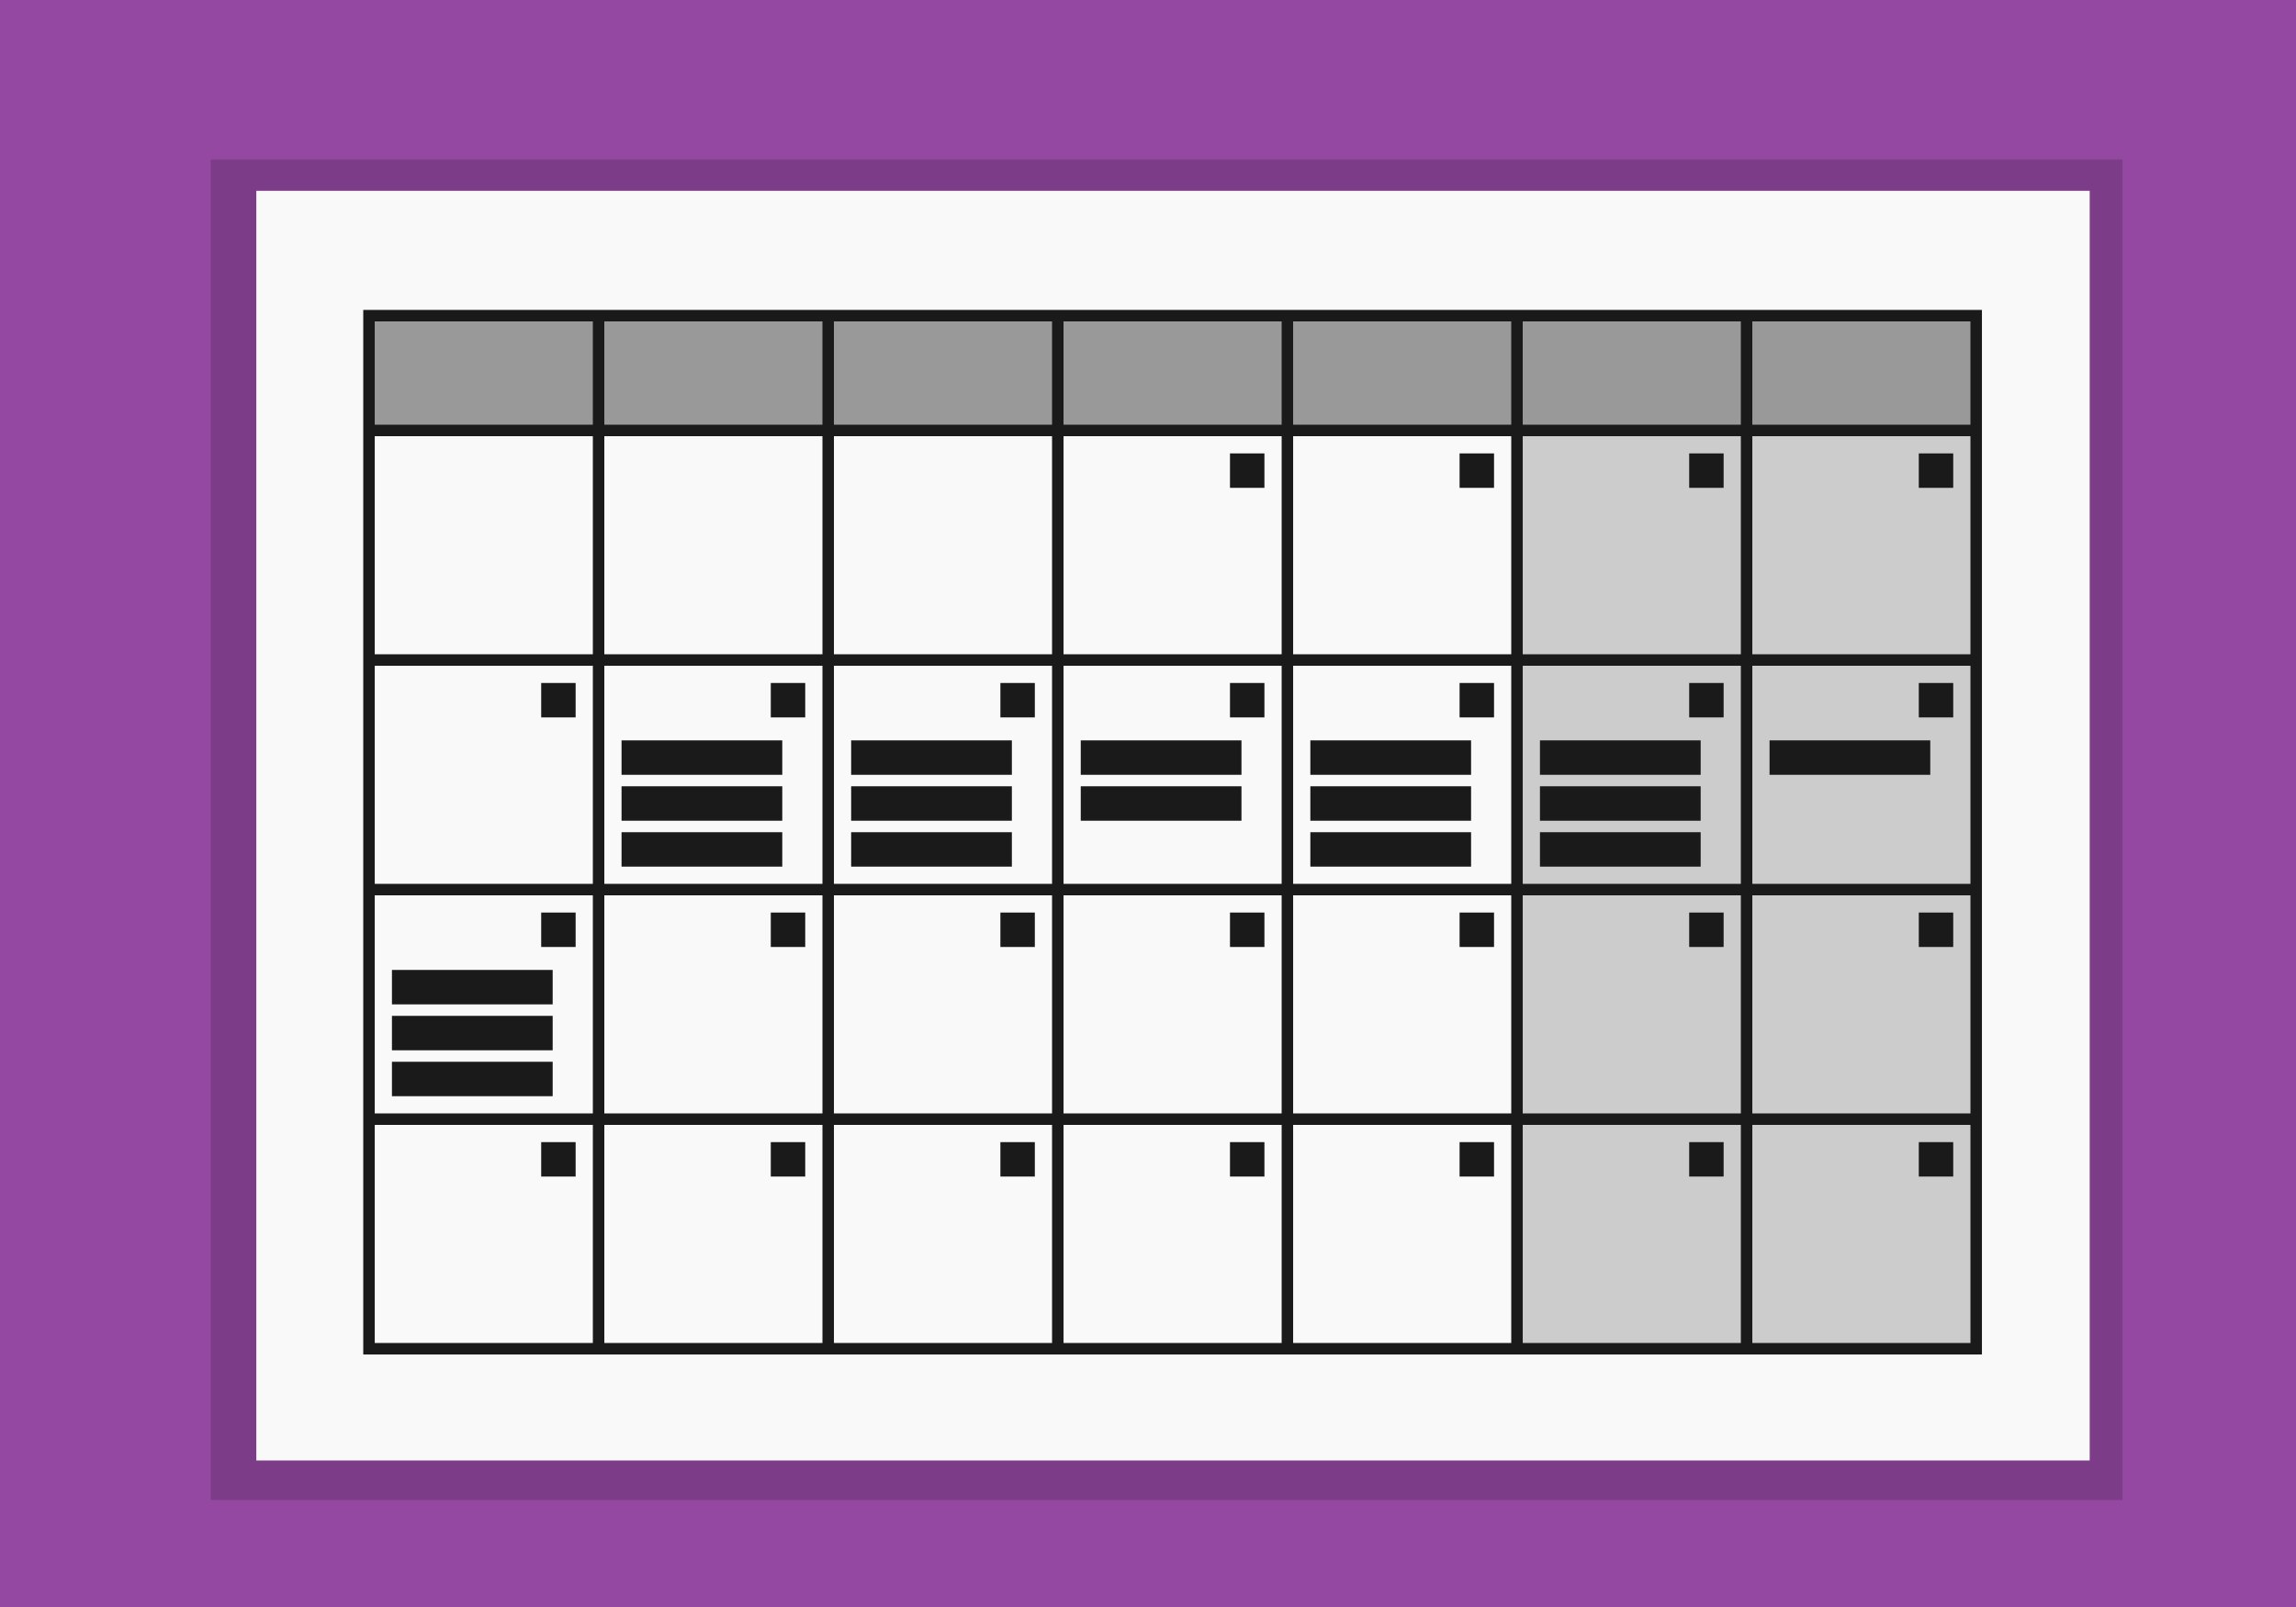 <?xml version="1.0" encoding="UTF-8" standalone="no"?>
<!-- Created with Inkscape (http://www.inkscape.org/) -->

<svg
   xmlns:dc="http://purl.org/dc/elements/1.1/"
   xmlns:cc="http://creativecommons.org/ns#"
   xmlns:rdf="http://www.w3.org/1999/02/22-rdf-syntax-ns#"
   xmlns:svg="http://www.w3.org/2000/svg"
   xmlns="http://www.w3.org/2000/svg"
   xmlns:sodipodi="http://sodipodi.sourceforge.net/DTD/sodipodi-0.dtd"
   xmlns:inkscape="http://www.inkscape.org/namespaces/inkscape"
   width="200"
   height="140"
   viewBox="0 0 200 140"
   id="svg2"
   version="1.1"
   inkscape:version="0.91 r13725"
   sodipodi:docname="planning.svg"
   inkscape:export-filename="/home/brecht/Documents/WebApps/Kokkies/images/planning.png"
   inkscape:export-xdpi="100"
   inkscape:export-ydpi="100">
  <defs
     id="defs4">
    <filter
       inkscape:collect="always"
       style="color-interpolation-filters:sRGB"
       id="filter4272"
       x="-0.075"
       width="1.149"
       y="-0.048"
       height="1.097">
      <feGaussianBlur
         inkscape:collect="always"
         stdDeviation="3.419"
         id="feGaussianBlur4274" />
    </filter>
    <clipPath
       clipPathUnits="userSpaceOnUse"
       id="clipPath4406">
      <path
         sodipodi:nodetypes="ssssssss"
         inkscape:connector-curvature="0"
         id="path4408"
         d="m 41.39,1024.968 c -2.048,6.662 5.519,8.496 14.969,9.407 5.24,0.505 11.84,-1.177 17.202,-3.364 7.475,-3.05 12.578,-7.418 15.248,-11.114 1.956,-2.708 6.251,-11.091 1.299,-13.248 -5.329,-2.321 -7.807,3.175 -13.244,8.454 -4.389,4.263 -15.022,8.131 -22.55,7.16 -4.554,-0.588 -11.767,-1.062 -12.924,2.704 z"
         style="fill:#d67821;fill-opacity:1;fill-rule:evenodd;stroke:none;stroke-width:1px;stroke-linecap:butt;stroke-linejoin:miter;stroke-opacity:1" />
    </clipPath>
  </defs>
  <sodipodi:namedview
     id="base"
     pagecolor="#ffffff"
     bordercolor="#666666"
     borderopacity="1.0"
     inkscape:pageopacity="0.0"
     inkscape:pageshadow="2"
     inkscape:zoom="1.979899"
     inkscape:cx="214.28272"
     inkscape:cy="16.159738"
     inkscape:document-units="mm"
     inkscape:current-layer="layer1"
     showgrid="true"
     inkscape:window-width="1861"
     inkscape:window-height="1056"
     inkscape:window-x="59"
     inkscape:window-y="24"
     inkscape:window-maximized="1"
     units="px"
     inkscape:object-nodes="true"
     inkscape:snap-global="false">
    <inkscape:grid
       type="xygrid"
       id="grid4136"
       units="px"
       spacingx="1"
       spacingy="1"
       empspacing="10" />
  </sodipodi:namedview>
  <g
     inkscape:label="Layer 1"
     inkscape:groupmode="layer"
     id="layer1"
     transform="translate(0,-912.362)"
     style="opacity:1">
    <rect
       style="opacity:1;fill:#9448a1;fill-opacity:1;stroke:none;stroke-width:7.087;stroke-linecap:round;stroke-linejoin:miter;stroke-miterlimit:4;stroke-dasharray:none;stroke-dashoffset:7.795;stroke-opacity:1"
       id="rect4164"
       width="200"
       height="140"
       x="0"
       y="912.362" />
    <g
       id="g4204"
       transform="translate(-6.067,7.237)">
      <rect
         transform="matrix(1.514,0,0,0.687,-10.674,294.638)"
         style="opacity:0.4;fill:#000000;fill-opacity:1;stroke:none;stroke-width:7.087;stroke-linecap:round;stroke-linejoin:miter;stroke-miterlimit:4;stroke-dasharray:none;stroke-dashoffset:7.795;stroke-opacity:1;filter:url(#filter4272)"
         id="rect4168"
         width="110"
         height="170"
         x="23.177"
         y="908.847" />
      <rect
         y="921.749"
         x="28.395"
         height="110.613"
         width="159.701"
         id="rect4166"
         style="opacity:1;fill:#f9f9f9;fill-opacity:1;stroke:none;stroke-width:7.087;stroke-linecap:round;stroke-linejoin:miter;stroke-miterlimit:4;stroke-dasharray:none;stroke-dashoffset:7.795;stroke-opacity:1" />
      <g
         id="g4913">
        <rect
           y="969.625"
           x="60.209"
           height="3"
           width="14"
           id="rect4220"
           style="opacity:1;fill:#1a1a1a;fill-opacity:1;stroke:none;stroke-width:1;stroke-linecap:round;stroke-linejoin:round;stroke-miterlimit:4;stroke-dasharray:none;stroke-dashoffset:7.795;stroke-opacity:1" />
        <g
           id="g4828">
          <g
             id="g4812">
            <rect
               y="932.625"
               x="38.209"
               height="10"
               width="140"
               id="rect4741"
               style="opacity:1;fill:#999999;fill-opacity:1;stroke:none;stroke-width:0.5;stroke-linecap:round;stroke-linejoin:round;stroke-miterlimit:4;stroke-dasharray:none;stroke-dashoffset:7.795;stroke-opacity:1" />
            <rect
               style="opacity:1;fill:#cccccc;fill-opacity:1;stroke:none;stroke-width:0.5;stroke-linecap:round;stroke-linejoin:round;stroke-miterlimit:4;stroke-dasharray:none;stroke-dashoffset:7.795;stroke-opacity:1"
               id="rect4743"
               width="40"
               height="80"
               x="138.209"
               y="942.625" />
            <g
               id="g4799">
              <path
                 style="fill:none;fill-rule:evenodd;stroke:#1a1a1a;stroke-width:1px;stroke-linecap:butt;stroke-linejoin:miter;stroke-opacity:1"
                 d="m 38.209,932.625 140,0 0,90 -140,0 z"
                 id="path4719"
                 inkscape:connector-curvature="0"
                 sodipodi:nodetypes="ccccc" />
              <path
                 style="fill:none;fill-rule:evenodd;stroke:#1a1a1a;stroke-width:1px;stroke-linecap:butt;stroke-linejoin:miter;stroke-opacity:1"
                 d="m 58.209,932.625 0,90"
                 id="path4721"
                 inkscape:connector-curvature="0" />
              <path
                 style="fill:none;fill-rule:evenodd;stroke:#1a1a1a;stroke-width:1px;stroke-linecap:butt;stroke-linejoin:miter;stroke-opacity:1"
                 d="m 78.209,932.625 0,90"
                 id="path4723"
                 inkscape:connector-curvature="0" />
              <path
                 style="fill:none;fill-rule:evenodd;stroke:#1a1a1a;stroke-width:1px;stroke-linecap:butt;stroke-linejoin:miter;stroke-opacity:1"
                 d="m 98.209,932.625 0,90"
                 id="path4725"
                 inkscape:connector-curvature="0" />
              <path
                 style="fill:none;fill-rule:evenodd;stroke:#1a1a1a;stroke-width:1px;stroke-linecap:butt;stroke-linejoin:miter;stroke-opacity:1"
                 d="m 118.209,932.625 0,90"
                 id="path4727"
                 inkscape:connector-curvature="0" />
              <path
                 style="fill:none;fill-rule:evenodd;stroke:#1a1a1a;stroke-width:1px;stroke-linecap:butt;stroke-linejoin:miter;stroke-opacity:1"
                 d="m 138.209,932.625 0,90"
                 id="path4729"
                 inkscape:connector-curvature="0" />
              <path
                 style="fill:none;fill-rule:evenodd;stroke:#1a1a1a;stroke-width:1px;stroke-linecap:butt;stroke-linejoin:miter;stroke-opacity:1"
                 d="m 158.209,932.625 0,90"
                 id="path4731"
                 inkscape:connector-curvature="0" />
              <path
                 style="fill:none;fill-rule:evenodd;stroke:#1a1a1a;stroke-width:1px;stroke-linecap:butt;stroke-linejoin:miter;stroke-opacity:1"
                 d="m 38.209,942.625 140,0"
                 id="path4733"
                 inkscape:connector-curvature="0" />
              <path
                 style="fill:none;fill-rule:evenodd;stroke:#1a1a1a;stroke-width:1px;stroke-linecap:butt;stroke-linejoin:miter;stroke-opacity:1"
                 d="m 38.209,962.625 140,0"
                 id="path4735"
                 inkscape:connector-curvature="0" />
              <path
                 style="fill:none;fill-rule:evenodd;stroke:#1a1a1a;stroke-width:1px;stroke-linecap:butt;stroke-linejoin:miter;stroke-opacity:1"
                 d="m 38.209,982.625 140,0"
                 id="path4737"
                 inkscape:connector-curvature="0" />
              <path
                 style="fill:none;fill-rule:evenodd;stroke:#1a1a1a;stroke-width:1px;stroke-linecap:butt;stroke-linejoin:miter;stroke-opacity:1"
                 d="m 38.209,1002.625 140,0"
                 id="path4739"
                 inkscape:connector-curvature="0"
                 sodipodi:nodetypes="cc" />
            </g>
          </g>
          <rect
             style="opacity:1;fill:#1a1a1a;fill-opacity:1;stroke:none;stroke-width:1;stroke-linecap:round;stroke-linejoin:round;stroke-miterlimit:4;stroke-dasharray:none;stroke-dashoffset:7.795;stroke-opacity:1"
             id="rect4749"
             width="3"
             height="3"
             x="113.209"
             y="944.625" />
          <rect
             y="944.625"
             x="133.209"
             height="3"
             width="3"
             id="rect4751"
             style="opacity:1;fill:#1a1a1a;fill-opacity:1;stroke:none;stroke-width:1;stroke-linecap:round;stroke-linejoin:round;stroke-miterlimit:4;stroke-dasharray:none;stroke-dashoffset:7.795;stroke-opacity:1" />
          <rect
             style="opacity:1;fill:#1a1a1a;fill-opacity:1;stroke:none;stroke-width:1;stroke-linecap:round;stroke-linejoin:round;stroke-miterlimit:4;stroke-dasharray:none;stroke-dashoffset:7.795;stroke-opacity:1"
             id="rect4753"
             width="3"
             height="3"
             x="153.209"
             y="944.625" />
          <rect
             y="944.625"
             x="173.209"
             height="3"
             width="3"
             id="rect4755"
             style="opacity:1;fill:#1a1a1a;fill-opacity:1;stroke:none;stroke-width:1;stroke-linecap:round;stroke-linejoin:round;stroke-miterlimit:4;stroke-dasharray:none;stroke-dashoffset:7.795;stroke-opacity:1" />
          <rect
             style="opacity:1;fill:#1a1a1a;fill-opacity:1;stroke:none;stroke-width:1;stroke-linecap:round;stroke-linejoin:round;stroke-miterlimit:4;stroke-dasharray:none;stroke-dashoffset:7.795;stroke-opacity:1"
             id="rect4757"
             width="3"
             height="3"
             x="53.209"
             y="964.625" />
          <rect
             y="964.625"
             x="73.209"
             height="3"
             width="3"
             id="rect4759"
             style="opacity:1;fill:#1a1a1a;fill-opacity:1;stroke:none;stroke-width:1;stroke-linecap:round;stroke-linejoin:round;stroke-miterlimit:4;stroke-dasharray:none;stroke-dashoffset:7.795;stroke-opacity:1" />
          <rect
             style="opacity:1;fill:#1a1a1a;fill-opacity:1;stroke:none;stroke-width:1;stroke-linecap:round;stroke-linejoin:round;stroke-miterlimit:4;stroke-dasharray:none;stroke-dashoffset:7.795;stroke-opacity:1"
             id="rect4761"
             width="3"
             height="3"
             x="93.209"
             y="964.625" />
          <rect
             y="964.625"
             x="113.209"
             height="3"
             width="3"
             id="rect4763"
             style="opacity:1;fill:#1a1a1a;fill-opacity:1;stroke:none;stroke-width:1;stroke-linecap:round;stroke-linejoin:round;stroke-miterlimit:4;stroke-dasharray:none;stroke-dashoffset:7.795;stroke-opacity:1" />
          <rect
             style="opacity:1;fill:#1a1a1a;fill-opacity:1;stroke:none;stroke-width:1;stroke-linecap:round;stroke-linejoin:round;stroke-miterlimit:4;stroke-dasharray:none;stroke-dashoffset:7.795;stroke-opacity:1"
             id="rect4765"
             width="3"
             height="3"
             x="133.209"
             y="964.625" />
          <rect
             y="964.625"
             x="153.209"
             height="3"
             width="3"
             id="rect4767"
             style="opacity:1;fill:#1a1a1a;fill-opacity:1;stroke:none;stroke-width:1;stroke-linecap:round;stroke-linejoin:round;stroke-miterlimit:4;stroke-dasharray:none;stroke-dashoffset:7.795;stroke-opacity:1" />
          <rect
             style="opacity:1;fill:#1a1a1a;fill-opacity:1;stroke:none;stroke-width:1;stroke-linecap:round;stroke-linejoin:round;stroke-miterlimit:4;stroke-dasharray:none;stroke-dashoffset:7.795;stroke-opacity:1"
             id="rect4769"
             width="3"
             height="3"
             x="173.209"
             y="964.625" />
          <rect
             y="984.625"
             x="53.209"
             height="3"
             width="3"
             id="rect4771"
             style="opacity:1;fill:#1a1a1a;fill-opacity:1;stroke:none;stroke-width:1;stroke-linecap:round;stroke-linejoin:round;stroke-miterlimit:4;stroke-dasharray:none;stroke-dashoffset:7.795;stroke-opacity:1" />
          <rect
             style="opacity:1;fill:#1a1a1a;fill-opacity:1;stroke:none;stroke-width:1;stroke-linecap:round;stroke-linejoin:round;stroke-miterlimit:4;stroke-dasharray:none;stroke-dashoffset:7.795;stroke-opacity:1"
             id="rect4773"
             width="3"
             height="3"
             x="73.209"
             y="984.625" />
          <rect
             y="984.625"
             x="93.209"
             height="3"
             width="3"
             id="rect4775"
             style="opacity:1;fill:#1a1a1a;fill-opacity:1;stroke:none;stroke-width:1;stroke-linecap:round;stroke-linejoin:round;stroke-miterlimit:4;stroke-dasharray:none;stroke-dashoffset:7.795;stroke-opacity:1" />
          <rect
             style="opacity:1;fill:#1a1a1a;fill-opacity:1;stroke:none;stroke-width:1;stroke-linecap:round;stroke-linejoin:round;stroke-miterlimit:4;stroke-dasharray:none;stroke-dashoffset:7.795;stroke-opacity:1"
             id="rect4777"
             width="3"
             height="3"
             x="113.209"
             y="984.625" />
          <rect
             y="984.625"
             x="133.209"
             height="3"
             width="3"
             id="rect4779"
             style="opacity:1;fill:#1a1a1a;fill-opacity:1;stroke:none;stroke-width:1;stroke-linecap:round;stroke-linejoin:round;stroke-miterlimit:4;stroke-dasharray:none;stroke-dashoffset:7.795;stroke-opacity:1" />
          <rect
             style="opacity:1;fill:#1a1a1a;fill-opacity:1;stroke:none;stroke-width:1;stroke-linecap:round;stroke-linejoin:round;stroke-miterlimit:4;stroke-dasharray:none;stroke-dashoffset:7.795;stroke-opacity:1"
             id="rect4781"
             width="3"
             height="3"
             x="153.209"
             y="984.625" />
          <rect
             y="984.625"
             x="173.209"
             height="3"
             width="3"
             id="rect4783"
             style="opacity:1;fill:#1a1a1a;fill-opacity:1;stroke:none;stroke-width:1;stroke-linecap:round;stroke-linejoin:round;stroke-miterlimit:4;stroke-dasharray:none;stroke-dashoffset:7.795;stroke-opacity:1" />
          <rect
             style="opacity:1;fill:#1a1a1a;fill-opacity:1;stroke:none;stroke-width:1;stroke-linecap:round;stroke-linejoin:round;stroke-miterlimit:4;stroke-dasharray:none;stroke-dashoffset:7.795;stroke-opacity:1"
             id="rect4785"
             width="3"
             height="3"
             x="53.209"
             y="1004.625" />
          <rect
             y="1004.625"
             x="73.209"
             height="3"
             width="3"
             id="rect4787"
             style="opacity:1;fill:#1a1a1a;fill-opacity:1;stroke:none;stroke-width:1;stroke-linecap:round;stroke-linejoin:round;stroke-miterlimit:4;stroke-dasharray:none;stroke-dashoffset:7.795;stroke-opacity:1" />
          <rect
             style="opacity:1;fill:#1a1a1a;fill-opacity:1;stroke:none;stroke-width:1;stroke-linecap:round;stroke-linejoin:round;stroke-miterlimit:4;stroke-dasharray:none;stroke-dashoffset:7.795;stroke-opacity:1"
             id="rect4789"
             width="3"
             height="3"
             x="93.209"
             y="1004.625" />
          <rect
             y="1004.625"
             x="113.209"
             height="3"
             width="3"
             id="rect4791"
             style="opacity:1;fill:#1a1a1a;fill-opacity:1;stroke:none;stroke-width:1;stroke-linecap:round;stroke-linejoin:round;stroke-miterlimit:4;stroke-dasharray:none;stroke-dashoffset:7.795;stroke-opacity:1" />
          <rect
             style="opacity:1;fill:#1a1a1a;fill-opacity:1;stroke:none;stroke-width:1;stroke-linecap:round;stroke-linejoin:round;stroke-miterlimit:4;stroke-dasharray:none;stroke-dashoffset:7.795;stroke-opacity:1"
             id="rect4793"
             width="3"
             height="3"
             x="133.209"
             y="1004.625" />
          <rect
             y="1004.625"
             x="153.209"
             height="3"
             width="3"
             id="rect4795"
             style="opacity:1;fill:#1a1a1a;fill-opacity:1;stroke:none;stroke-width:1;stroke-linecap:round;stroke-linejoin:round;stroke-miterlimit:4;stroke-dasharray:none;stroke-dashoffset:7.795;stroke-opacity:1" />
          <rect
             style="opacity:1;fill:#1a1a1a;fill-opacity:1;stroke:none;stroke-width:1;stroke-linecap:round;stroke-linejoin:round;stroke-miterlimit:4;stroke-dasharray:none;stroke-dashoffset:7.795;stroke-opacity:1"
             id="rect4797"
             width="3"
             height="3"
             x="173.209"
             y="1004.625" />
        </g>
        <rect
           y="973.625"
           x="60.209"
           height="3"
           width="14"
           id="rect4875"
           style="opacity:1;fill:#1a1a1a;fill-opacity:1;stroke:none;stroke-width:1;stroke-linecap:round;stroke-linejoin:round;stroke-miterlimit:4;stroke-dasharray:none;stroke-dashoffset:7.795;stroke-opacity:1" />
        <rect
           style="opacity:1;fill:#1a1a1a;fill-opacity:1;stroke:none;stroke-width:1;stroke-linecap:round;stroke-linejoin:round;stroke-miterlimit:4;stroke-dasharray:none;stroke-dashoffset:7.795;stroke-opacity:1"
           id="rect4873"
           width="14"
           height="3"
           x="60.209"
           y="977.625" />
        <rect
           style="opacity:1;fill:#1a1a1a;fill-opacity:1;stroke:none;stroke-width:1;stroke-linecap:round;stroke-linejoin:round;stroke-miterlimit:4;stroke-dasharray:none;stroke-dashoffset:7.795;stroke-opacity:1"
           id="rect4877"
           width="14"
           height="3"
           x="80.209"
           y="969.625" />
        <rect
           style="opacity:1;fill:#1a1a1a;fill-opacity:1;stroke:none;stroke-width:1;stroke-linecap:round;stroke-linejoin:round;stroke-miterlimit:4;stroke-dasharray:none;stroke-dashoffset:7.795;stroke-opacity:1"
           id="rect4879"
           width="14"
           height="3"
           x="80.209"
           y="973.625" />
        <rect
           y="977.625"
           x="80.209"
           height="3"
           width="14"
           id="rect4881"
           style="opacity:1;fill:#1a1a1a;fill-opacity:1;stroke:none;stroke-width:1;stroke-linecap:round;stroke-linejoin:round;stroke-miterlimit:4;stroke-dasharray:none;stroke-dashoffset:7.795;stroke-opacity:1" />
        <rect
           y="969.625"
           x="100.209"
           height="3"
           width="14"
           id="rect4883"
           style="opacity:1;fill:#1a1a1a;fill-opacity:1;stroke:none;stroke-width:1;stroke-linecap:round;stroke-linejoin:round;stroke-miterlimit:4;stroke-dasharray:none;stroke-dashoffset:7.795;stroke-opacity:1" />
        <rect
           y="973.625"
           x="100.209"
           height="3"
           width="14"
           id="rect4885"
           style="opacity:1;fill:#1a1a1a;fill-opacity:1;stroke:none;stroke-width:1;stroke-linecap:round;stroke-linejoin:round;stroke-miterlimit:4;stroke-dasharray:none;stroke-dashoffset:7.795;stroke-opacity:1" />
        <rect
           y="969.625"
           x="120.209"
           height="3"
           width="14"
           id="rect4889"
           style="opacity:1;fill:#1a1a1a;fill-opacity:1;stroke:none;stroke-width:1;stroke-linecap:round;stroke-linejoin:round;stroke-miterlimit:4;stroke-dasharray:none;stroke-dashoffset:7.795;stroke-opacity:1" />
        <rect
           y="973.625"
           x="120.209"
           height="3"
           width="14"
           id="rect4891"
           style="opacity:1;fill:#1a1a1a;fill-opacity:1;stroke:none;stroke-width:1;stroke-linecap:round;stroke-linejoin:round;stroke-miterlimit:4;stroke-dasharray:none;stroke-dashoffset:7.795;stroke-opacity:1" />
        <rect
           style="opacity:1;fill:#1a1a1a;fill-opacity:1;stroke:none;stroke-width:1;stroke-linecap:round;stroke-linejoin:round;stroke-miterlimit:4;stroke-dasharray:none;stroke-dashoffset:7.795;stroke-opacity:1"
           id="rect4893"
           width="14"
           height="3"
           x="120.209"
           y="977.625" />
        <rect
           style="opacity:1;fill:#1a1a1a;fill-opacity:1;stroke:none;stroke-width:1;stroke-linecap:round;stroke-linejoin:round;stroke-miterlimit:4;stroke-dasharray:none;stroke-dashoffset:7.795;stroke-opacity:1"
           id="rect4895"
           width="14"
           height="3"
           x="140.209"
           y="969.625" />
        <rect
           style="opacity:1;fill:#1a1a1a;fill-opacity:1;stroke:none;stroke-width:1;stroke-linecap:round;stroke-linejoin:round;stroke-miterlimit:4;stroke-dasharray:none;stroke-dashoffset:7.795;stroke-opacity:1"
           id="rect4897"
           width="14"
           height="3"
           x="140.209"
           y="973.625" />
        <rect
           y="977.625"
           x="140.209"
           height="3"
           width="14"
           id="rect4899"
           style="opacity:1;fill:#1a1a1a;fill-opacity:1;stroke:none;stroke-width:1;stroke-linecap:round;stroke-linejoin:round;stroke-miterlimit:4;stroke-dasharray:none;stroke-dashoffset:7.795;stroke-opacity:1" />
        <rect
           y="969.625"
           x="160.209"
           height="3"
           width="14"
           id="rect4901"
           style="opacity:1;fill:#1a1a1a;fill-opacity:1;stroke:none;stroke-width:1;stroke-linecap:round;stroke-linejoin:round;stroke-miterlimit:4;stroke-dasharray:none;stroke-dashoffset:7.795;stroke-opacity:1" />
        <rect
           style="opacity:1;fill:#1a1a1a;fill-opacity:1;stroke:none;stroke-width:1;stroke-linecap:round;stroke-linejoin:round;stroke-miterlimit:4;stroke-dasharray:none;stroke-dashoffset:7.795;stroke-opacity:1"
           id="rect4907"
           width="14"
           height="3"
           x="40.209"
           y="989.625" />
        <rect
           style="opacity:1;fill:#1a1a1a;fill-opacity:1;stroke:none;stroke-width:1;stroke-linecap:round;stroke-linejoin:round;stroke-miterlimit:4;stroke-dasharray:none;stroke-dashoffset:7.795;stroke-opacity:1"
           id="rect4909"
           width="14"
           height="3"
           x="40.209"
           y="993.625" />
        <rect
           y="997.625"
           x="40.209"
           height="3"
           width="14"
           id="rect4911"
           style="opacity:1;fill:#1a1a1a;fill-opacity:1;stroke:none;stroke-width:1;stroke-linecap:round;stroke-linejoin:round;stroke-miterlimit:4;stroke-dasharray:none;stroke-dashoffset:7.795;stroke-opacity:1" />
      </g>
    </g>
  </g>
</svg>
